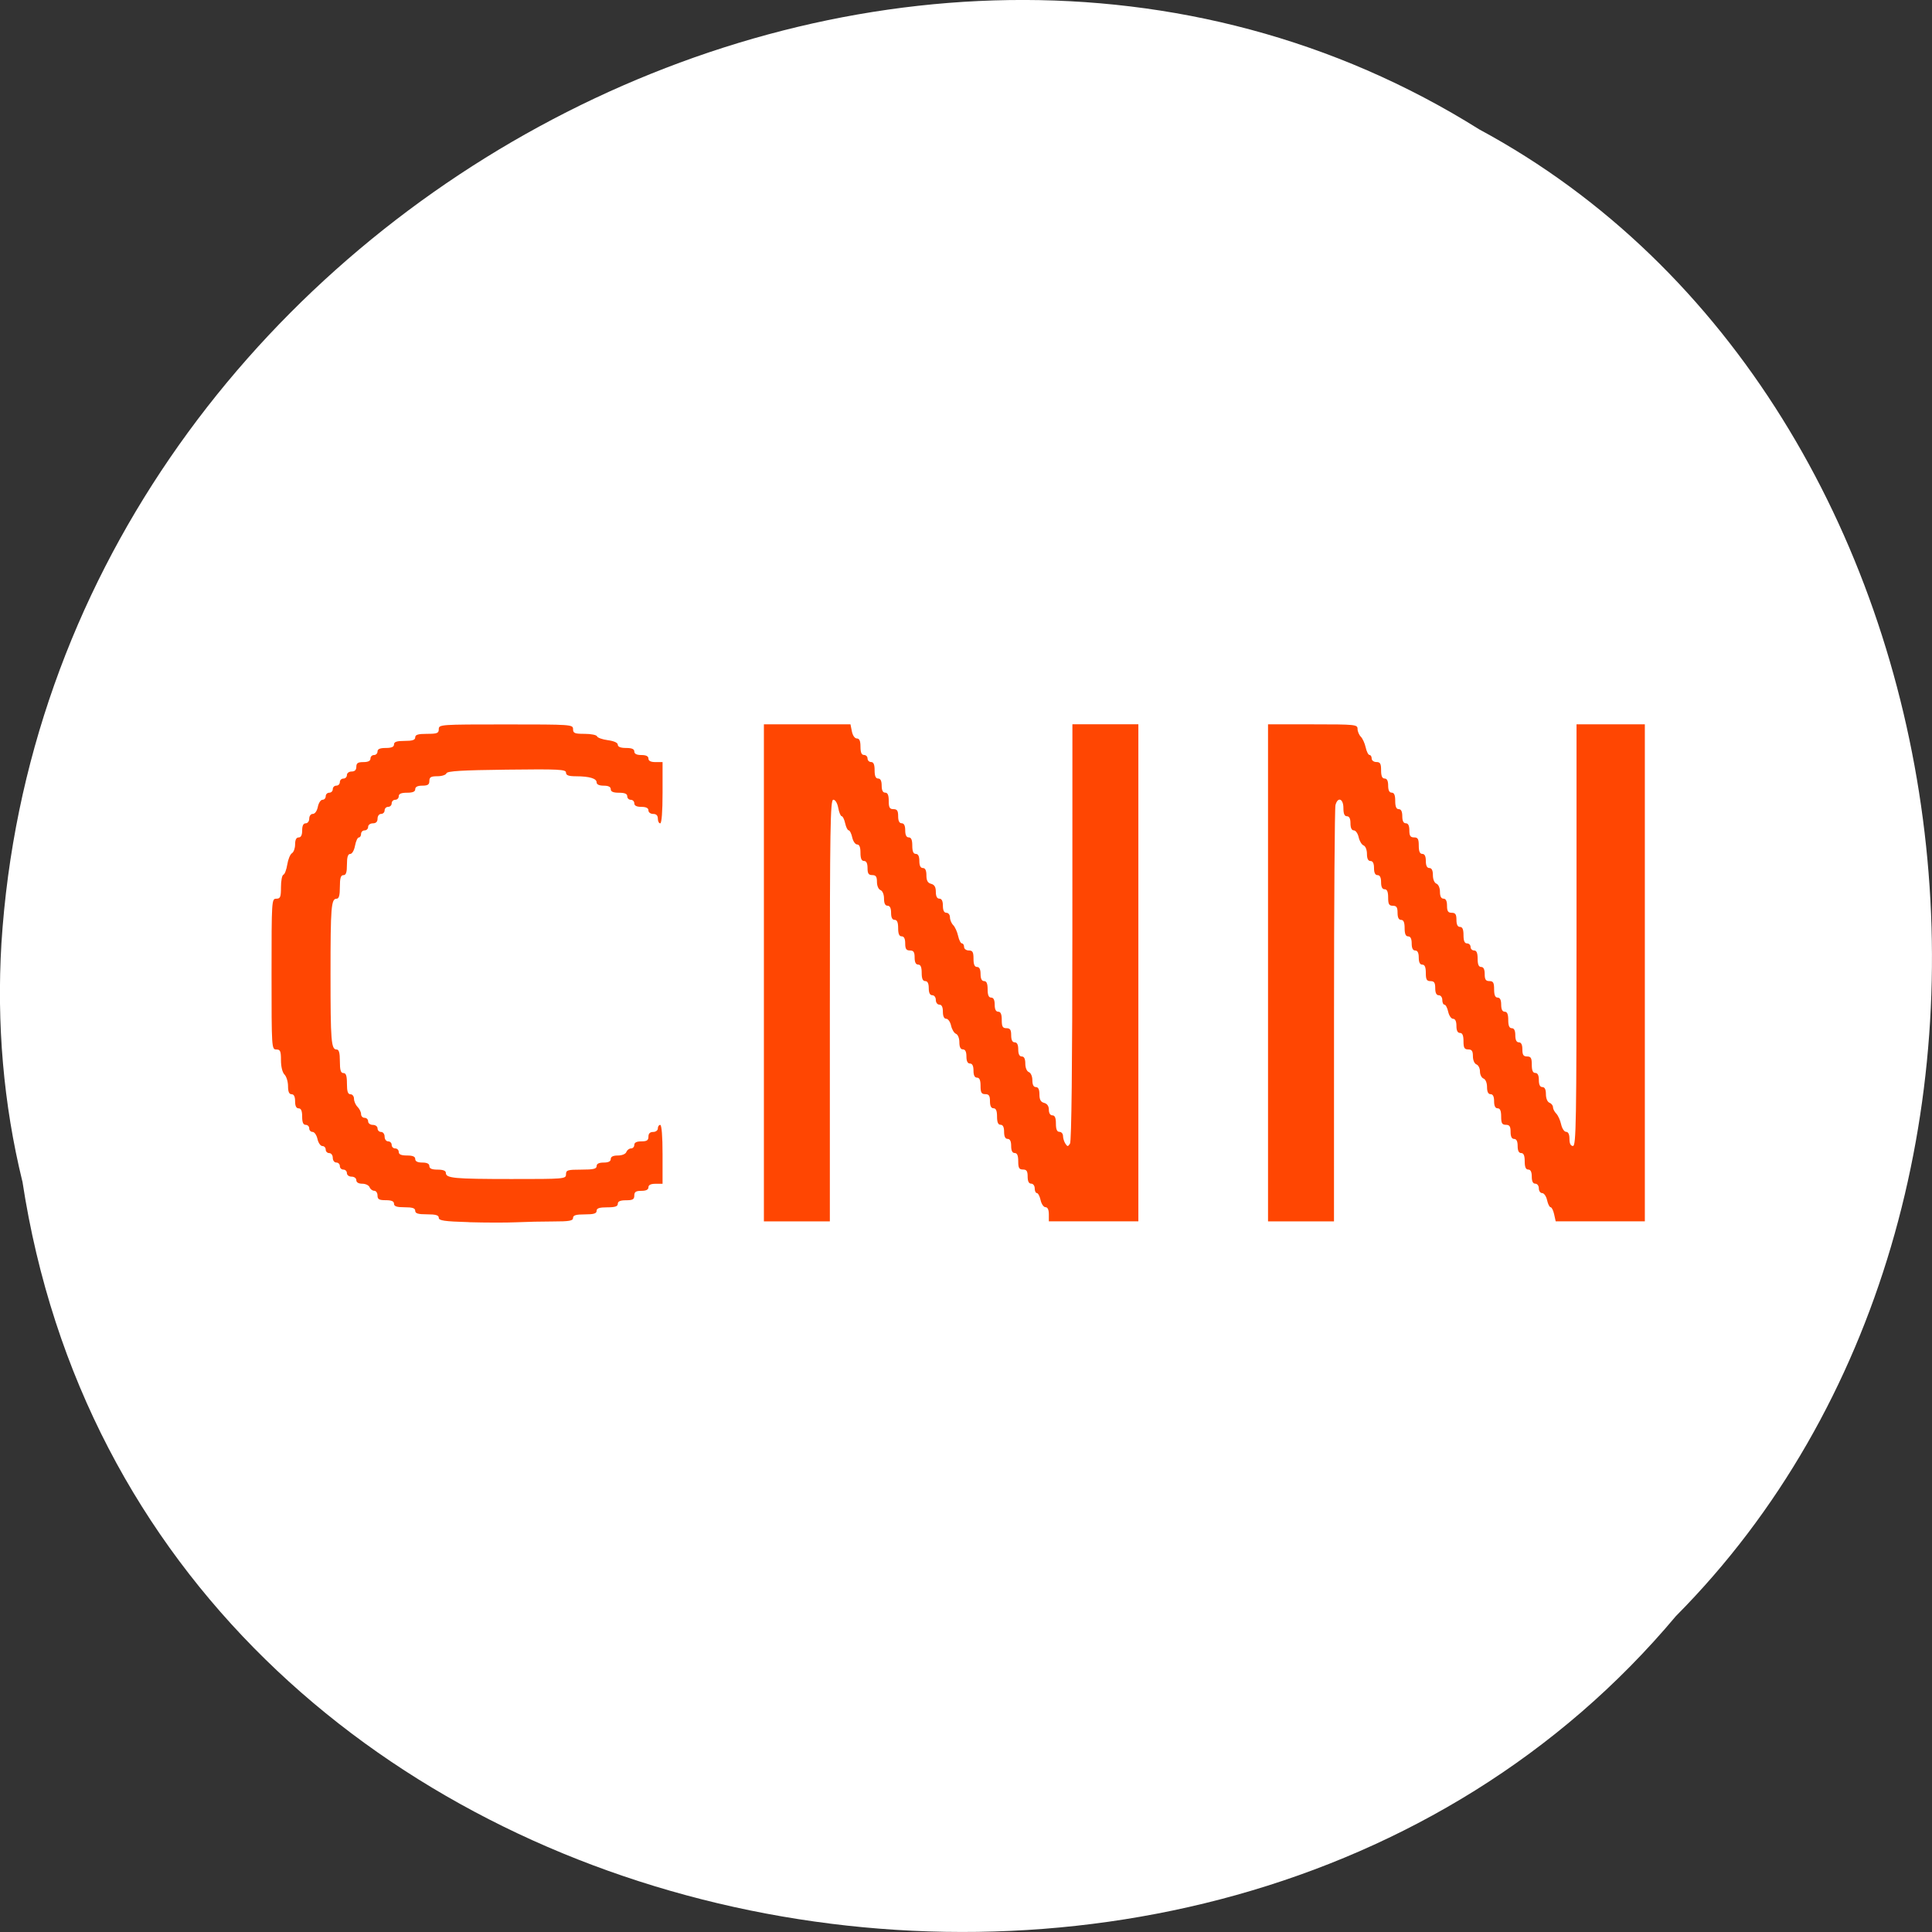 <svg xmlns="http://www.w3.org/2000/svg" viewBox="0 0 256 256"><rect x="0" y="0" width="256" height="256" fill="#333333" stroke="none"/><g transform="translate(0 -796.36)"><path d="m 2.967 952.88 c 15.875 104.05 156.87 131.89 219.1 57.62 54.798 -55.17 41.16 -160.78 -26.05 -196.99 -77.21 -48.44 -189.69 11.446 -195.83 107.88 c -0.632 10.565 0.26 21.245 2.771 31.493 z" style="fill:#fff;color:#000"/><g transform="translate(0 796.36)" style="fill:#ff4500;fill-rule:evenodd"><path d="m 168.02 128.91 v -32.931 h 5.931 c 5.649 0 5.931 0.029 5.931 0.602 0 0.331 0.194 0.796 0.43 1.032 0.237 0.237 0.529 0.879 0.649 1.427 0.12 0.548 0.348 0.997 0.506 0.997 0.158 0 0.287 0.211 0.287 0.468 0 0.26 0.277 0.468 0.624 0.468 0.505 0 0.624 0.208 0.624 1.093 0 0.763 0.141 1.093 0.468 1.093 0.312 0 0.468 0.312 0.468 0.936 0 0.624 0.156 0.936 0.468 0.936 0.327 0 0.468 0.329 0.468 1.093 0 0.763 0.141 1.093 0.468 1.093 0.312 0 0.468 0.312 0.468 0.936 0 0.624 0.156 0.936 0.468 0.936 0.312 0 0.468 0.312 0.468 0.936 0 0.728 0.139 0.936 0.624 0.936 0.505 0 0.624 0.208 0.624 1.093 0 0.763 0.141 1.093 0.468 1.093 0.312 0 0.468 0.312 0.468 0.936 0 0.624 0.156 0.936 0.468 0.936 0.313 0 0.468 0.313 0.468 0.946 0 0.553 0.195 1.021 0.468 1.126 0.267 0.102 0.468 0.568 0.468 1.083 0 0.595 0.16 0.903 0.468 0.903 0.312 0 0.468 0.312 0.468 0.936 0 0.728 0.139 0.936 0.624 0.936 0.486 0 0.624 0.208 0.624 0.936 0 0.624 0.156 0.936 0.468 0.936 0.327 0 0.468 0.329 0.468 1.093 0 0.763 0.141 1.093 0.468 1.093 0.258 0 0.468 0.211 0.468 0.468 0 0.258 0.211 0.468 0.468 0.468 0.327 0 0.468 0.329 0.468 1.093 0 0.763 0.141 1.093 0.468 1.093 0.312 0 0.468 0.312 0.468 0.936 0 0.728 0.139 0.936 0.624 0.936 0.505 0 0.624 0.208 0.624 1.093 0 0.763 0.141 1.093 0.468 1.093 0.312 0 0.468 0.312 0.468 0.936 0 0.624 0.156 0.936 0.468 0.936 0.327 0 0.468 0.329 0.468 1.093 0 0.763 0.141 1.093 0.468 1.093 0.312 0 0.468 0.312 0.468 0.936 0 0.624 0.156 0.936 0.468 0.936 0.312 0 0.468 0.312 0.468 0.936 0 0.728 0.139 0.936 0.624 0.936 0.505 0 0.624 0.208 0.624 1.093 0 0.763 0.141 1.093 0.468 1.093 0.312 0 0.468 0.312 0.468 0.936 0 0.624 0.156 0.936 0.468 0.936 0.313 0 0.468 0.313 0.468 0.946 0 0.553 0.195 1.021 0.468 1.126 0.258 0.099 0.468 0.365 0.468 0.592 0 0.227 0.194 0.606 0.43 0.843 0.237 0.237 0.529 0.879 0.649 1.427 0.121 0.55 0.417 0.997 0.662 0.997 0.285 0 0.443 0.335 0.443 0.936 0 0.624 0.156 0.936 0.468 0.936 0.413 0 0.468 -3.312 0.468 -27.937 v -27.937 h 4.526 h 4.526 v 32.931 v 32.931 h -5.906 h -5.906 l -0.206 -0.936 c -0.113 -0.515 -0.324 -0.936 -0.468 -0.936 -0.144 0 -0.355 -0.421 -0.468 -0.936 -0.113 -0.515 -0.405 -0.936 -0.649 -0.936 -0.244 0 -0.443 -0.281 -0.443 -0.624 0 -0.347 -0.208 -0.624 -0.468 -0.624 -0.312 0 -0.468 -0.312 -0.468 -0.936 0 -0.624 -0.156 -0.936 -0.468 -0.936 -0.327 0 -0.468 -0.329 -0.468 -1.093 0 -0.763 -0.141 -1.093 -0.468 -1.093 -0.312 0 -0.468 -0.312 -0.468 -0.936 0 -0.624 -0.156 -0.936 -0.468 -0.936 -0.312 0 -0.468 -0.312 -0.468 -0.936 0 -0.728 -0.139 -0.936 -0.624 -0.936 -0.505 0 -0.624 -0.208 -0.624 -1.093 0 -0.763 -0.141 -1.093 -0.468 -1.093 -0.312 0 -0.468 -0.312 -0.468 -0.936 0 -0.624 -0.156 -0.936 -0.468 -0.936 -0.313 0 -0.468 -0.313 -0.468 -0.946 0 -0.553 -0.195 -1.021 -0.468 -1.126 -0.258 -0.099 -0.468 -0.52 -0.468 -0.936 0 -0.416 -0.211 -0.838 -0.468 -0.936 -0.267 -0.102 -0.468 -0.568 -0.468 -1.083 0 -0.695 -0.144 -0.903 -0.624 -0.903 -0.505 0 -0.624 -0.208 -0.624 -1.093 0 -0.763 -0.141 -1.093 -0.468 -1.093 -0.312 0 -0.468 -0.312 -0.468 -0.936 0 -0.601 -0.159 -0.936 -0.443 -0.936 -0.244 0 -0.536 -0.421 -0.649 -0.936 -0.113 -0.515 -0.335 -0.936 -0.493 -0.936 -0.158 0 -0.287 -0.281 -0.287 -0.624 0 -0.347 -0.208 -0.624 -0.468 -0.624 -0.312 0 -0.468 -0.312 -0.468 -0.936 0 -0.728 -0.139 -0.936 -0.624 -0.936 -0.505 0 -0.624 -0.208 -0.624 -1.093 0 -0.763 -0.141 -1.093 -0.468 -1.093 -0.312 0 -0.468 -0.312 -0.468 -0.936 0 -0.624 -0.156 -0.936 -0.468 -0.936 -0.312 0 -0.468 -0.312 -0.468 -0.936 0 -0.624 -0.156 -0.936 -0.468 -0.936 -0.327 0 -0.468 -0.329 -0.468 -1.093 0 -0.763 -0.141 -1.093 -0.468 -1.093 -0.312 0 -0.468 -0.312 -0.468 -0.936 0 -0.728 -0.139 -0.936 -0.624 -0.936 -0.505 0 -0.624 -0.208 -0.624 -1.093 0 -0.763 -0.141 -1.093 -0.468 -1.093 -0.312 0 -0.468 -0.312 -0.468 -0.936 0 -0.624 -0.156 -0.936 -0.468 -0.936 -0.312 0 -0.468 -0.312 -0.468 -0.936 0 -0.624 -0.156 -0.936 -0.468 -0.936 -0.313 0 -0.468 -0.313 -0.468 -0.946 0 -0.535 -0.195 -1.021 -0.449 -1.119 -0.247 -0.095 -0.539 -0.582 -0.649 -1.083 -0.11 -0.501 -0.399 -0.91 -0.643 -0.91 -0.285 0 -0.443 -0.335 -0.443 -0.936 0 -0.624 -0.156 -0.936 -0.468 -0.936 -0.327 0 -0.468 -0.329 -0.468 -1.093 0 -1.252 -0.747 -1.529 -1.052 -0.39 -0.104 0.386 -0.19 12.958 -0.192 27.937 l -0.004 27.23 h -4.37 h -4.37 v -32.931 z" style="opacity:0.99"/><path d="m 62.12 161.94 c -3.241 -0.095 -3.98 -0.202 -3.98 -0.576 0 -0.343 -0.396 -0.459 -1.561 -0.459 -1.179 0 -1.561 -0.114 -1.561 -0.468 0 -0.347 -0.364 -0.468 -1.405 -0.468 -1.04 0 -1.405 -0.121 -1.405 -0.468 0 -0.327 -0.329 -0.468 -1.093 -0.468 -0.884 0 -1.093 -0.119 -1.093 -0.624 0 -0.343 -0.196 -0.624 -0.435 -0.624 -0.239 0 -0.516 -0.211 -0.614 -0.468 -0.099 -0.258 -0.535 -0.468 -0.97 -0.468 -0.494 0 -0.79 -0.175 -0.79 -0.468 0 -0.26 -0.277 -0.468 -0.624 -0.468 -0.347 0 -0.624 -0.208 -0.624 -0.468 0 -0.258 -0.211 -0.468 -0.468 -0.468 -0.258 0 -0.468 -0.211 -0.468 -0.468 0 -0.258 -0.211 -0.468 -0.468 -0.468 -0.26 0 -0.468 -0.277 -0.468 -0.624 0 -0.347 -0.208 -0.624 -0.468 -0.624 -0.258 0 -0.468 -0.211 -0.468 -0.468 0 -0.258 -0.2 -0.468 -0.443 -0.468 -0.244 0 -0.536 -0.421 -0.649 -0.936 -0.113 -0.515 -0.405 -0.936 -0.649 -0.936 -0.244 0 -0.443 -0.211 -0.443 -0.468 0 -0.258 -0.211 -0.468 -0.468 -0.468 -0.327 0 -0.468 -0.329 -0.468 -1.093 0 -0.763 -0.141 -1.093 -0.468 -1.093 -0.312 0 -0.468 -0.312 -0.468 -0.936 0 -0.624 -0.156 -0.936 -0.468 -0.936 -0.325 0 -0.468 -0.327 -0.468 -1.07 0 -0.589 -0.211 -1.281 -0.468 -1.538 -0.28 -0.28 -0.468 -1.043 -0.468 -1.895 0 -1.219 -0.091 -1.427 -0.624 -1.427 -0.611 0 -0.624 -0.208 -0.624 -9.989 0 -9.781 0.013 -9.989 0.624 -9.989 0.54 0 0.624 -0.208 0.624 -1.535 0 -0.844 0.144 -1.583 0.32 -1.641 0.176 -0.059 0.408 -0.667 0.516 -1.353 0.108 -0.685 0.385 -1.358 0.617 -1.496 0.231 -0.137 0.421 -0.664 0.421 -1.171 0 -0.611 0.158 -0.921 0.468 -0.921 0.312 0 0.468 -0.312 0.468 -0.936 0 -0.624 0.156 -0.936 0.468 -0.936 0.26 0 0.468 -0.277 0.468 -0.624 0 -0.351 0.208 -0.624 0.476 -0.624 0.279 0 0.553 -0.387 0.663 -0.936 0.103 -0.515 0.38 -0.936 0.616 -0.936 0.236 0 0.429 -0.211 0.429 -0.468 0 -0.258 0.211 -0.468 0.468 -0.468 0.258 0 0.468 -0.211 0.468 -0.468 0 -0.258 0.211 -0.468 0.468 -0.468 0.258 0 0.468 -0.211 0.468 -0.468 0 -0.258 0.211 -0.468 0.468 -0.468 0.258 0 0.468 -0.211 0.468 -0.468 0 -0.26 0.277 -0.468 0.624 -0.468 0.416 0 0.624 -0.208 0.624 -0.624 0 -0.486 0.208 -0.624 0.936 -0.624 0.624 0 0.936 -0.156 0.936 -0.468 0 -0.258 0.211 -0.468 0.468 -0.468 0.258 0 0.468 -0.211 0.468 -0.468 0 -0.327 0.329 -0.468 1.093 -0.468 0.763 0 1.093 -0.141 1.093 -0.468 0 -0.347 0.364 -0.468 1.405 -0.468 1.04 0 1.405 -0.121 1.405 -0.468 0 -0.354 0.382 -0.468 1.561 -0.468 1.353 0 1.561 -0.083 1.561 -0.624 0 -0.61 0.208 -0.624 8.896 -0.624 8.688 0 8.896 0.015 8.896 0.624 0 0.54 0.208 0.624 1.535 0.624 0.844 0 1.585 0.15 1.645 0.332 0.061 0.183 0.705 0.412 1.431 0.509 0.822 0.11 1.32 0.338 1.32 0.604 0 0.28 0.376 0.427 1.093 0.427 0.763 0 1.093 0.141 1.093 0.468 0 0.312 0.312 0.468 0.936 0.468 0.624 0 0.936 0.156 0.936 0.468 0 0.312 0.312 0.468 0.936 0.468 h 0.936 v 4.058 c 0 2.497 -0.12 4.058 -0.312 4.058 -0.172 0 -0.312 -0.281 -0.312 -0.624 0 -0.416 -0.208 -0.624 -0.624 -0.624 -0.347 0 -0.624 -0.208 -0.624 -0.468 0 -0.312 -0.312 -0.468 -0.936 -0.468 -0.624 0 -0.936 -0.156 -0.936 -0.468 0 -0.258 -0.211 -0.468 -0.468 -0.468 -0.258 0 -0.468 -0.211 -0.468 -0.468 0 -0.327 -0.329 -0.468 -1.093 -0.468 -0.763 0 -1.093 -0.141 -1.093 -0.468 0 -0.312 -0.312 -0.468 -0.936 -0.468 -0.589 0 -0.936 -0.16 -0.936 -0.432 0 -0.523 -0.953 -0.807 -2.731 -0.813 -0.988 -0.003 -1.327 -0.128 -1.327 -0.488 0 -0.426 -0.931 -0.472 -7.856 -0.39 -5.94 0.07 -7.888 0.188 -7.986 0.483 -0.071 0.215 -0.61 0.39 -1.196 0.39 -0.858 0 -1.066 0.122 -1.066 0.624 0 0.486 -0.208 0.624 -0.936 0.624 -0.624 0 -0.936 0.156 -0.936 0.468 0 0.327 -0.329 0.468 -1.093 0.468 -0.763 0 -1.093 0.141 -1.093 0.468 0 0.258 -0.211 0.468 -0.468 0.468 -0.258 0 -0.468 0.211 -0.468 0.468 0 0.258 -0.211 0.468 -0.468 0.468 -0.258 0 -0.468 0.211 -0.468 0.468 0 0.258 -0.211 0.468 -0.468 0.468 -0.26 0 -0.468 0.277 -0.468 0.624 0 0.416 -0.208 0.624 -0.624 0.624 -0.347 0 -0.624 0.208 -0.624 0.468 0 0.258 -0.211 0.468 -0.468 0.468 -0.258 0 -0.468 0.211 -0.468 0.468 0 0.258 -0.134 0.468 -0.298 0.468 -0.164 0 -0.39 0.492 -0.503 1.093 -0.117 0.626 -0.39 1.093 -0.638 1.093 -0.306 0 -0.433 0.414 -0.433 1.405 0 1.04 -0.121 1.405 -0.468 1.405 -0.354 0 -0.468 0.382 -0.468 1.561 0 1.121 -0.122 1.561 -0.432 1.561 -0.721 0 -0.808 1.072 -0.808 9.989 0 8.916 0.087 9.989 0.808 9.989 0.31 0 0.432 0.44 0.432 1.561 0 1.179 0.114 1.561 0.468 1.561 0.347 0 0.468 0.364 0.468 1.405 0 1.04 0.121 1.405 0.468 1.405 0.258 0 0.468 0.271 0.468 0.602 0 0.331 0.211 0.813 0.468 1.07 0.258 0.258 0.468 0.689 0.468 0.959 0 0.27 0.211 0.491 0.468 0.491 0.258 0 0.468 0.211 0.468 0.468 0 0.26 0.277 0.468 0.624 0.468 0.347 0 0.624 0.208 0.624 0.468 0 0.258 0.211 0.468 0.468 0.468 0.26 0 0.468 0.277 0.468 0.624 0 0.347 0.208 0.624 0.468 0.624 0.258 0 0.468 0.211 0.468 0.468 0 0.258 0.211 0.468 0.468 0.468 0.258 0 0.468 0.211 0.468 0.468 0 0.327 0.329 0.468 1.093 0.468 0.763 0 1.093 0.141 1.093 0.468 0 0.312 0.312 0.468 0.936 0.468 0.624 0 0.936 0.156 0.936 0.468 0 0.327 0.329 0.468 1.093 0.468 0.722 0 1.093 0.146 1.093 0.432 0 0.708 1.062 0.808 8.662 0.813 7.05 0.004 7.257 -0.013 7.257 -0.62 0 -0.56 0.208 -0.624 2.029 -0.624 1.595 0 2.029 -0.1 2.029 -0.468 0 -0.312 0.312 -0.468 0.936 -0.468 0.624 0 0.936 -0.156 0.936 -0.468 0 -0.313 0.313 -0.468 0.946 -0.468 0.553 0 1.021 -0.195 1.126 -0.468 0.099 -0.258 0.375 -0.468 0.614 -0.468 0.239 0 0.435 -0.211 0.435 -0.468 0 -0.312 0.312 -0.468 0.936 -0.468 0.728 0 0.936 -0.139 0.936 -0.624 0 -0.416 0.208 -0.624 0.624 -0.624 0.347 0 0.624 -0.208 0.624 -0.468 0 -0.258 0.14 -0.468 0.312 -0.468 0.191 0 0.312 1.509 0.312 3.902 v 3.902 h -0.936 c -0.624 0 -0.936 0.156 -0.936 0.468 0 0.312 -0.312 0.468 -0.936 0.468 -0.728 0 -0.936 0.139 -0.936 0.624 0 0.505 -0.208 0.624 -1.093 0.624 -0.763 0 -1.093 0.141 -1.093 0.468 0 0.347 -0.364 0.468 -1.405 0.468 -1.04 0 -1.405 0.121 -1.405 0.468 0 0.354 -0.382 0.468 -1.561 0.468 -1.179 0 -1.561 0.114 -1.561 0.468 0 0.379 -0.498 0.468 -2.606 0.468 -1.433 0 -3.646 0.048 -4.916 0.108 -1.271 0.059 -4.101 0.055 -6.29 -0.009 z" style="opacity:0.99"/><path d="m 101.22 128.91 v -32.931 h 5.736 h 5.736 l 0.187 0.936 c 0.11 0.549 0.384 0.936 0.663 0.936 0.336 0 0.476 0.322 0.476 1.093 0 0.763 0.141 1.093 0.468 1.093 0.258 0 0.468 0.211 0.468 0.468 0 0.258 0.211 0.468 0.468 0.468 0.327 0 0.468 0.329 0.468 1.093 0 0.763 0.141 1.093 0.468 1.093 0.312 0 0.468 0.312 0.468 0.936 0 0.624 0.156 0.936 0.468 0.936 0.327 0 0.468 0.329 0.468 1.093 0 0.884 0.119 1.093 0.624 1.093 0.486 0 0.624 0.208 0.624 0.936 0 0.624 0.156 0.936 0.468 0.936 0.312 0 0.468 0.312 0.468 0.936 0 0.624 0.156 0.936 0.468 0.936 0.327 0 0.468 0.329 0.468 1.093 0 0.763 0.141 1.093 0.468 1.093 0.312 0 0.468 0.312 0.468 0.936 0 0.624 0.156 0.936 0.468 0.936 0.315 0 0.468 0.315 0.468 0.966 0 0.703 0.17 1.01 0.624 1.129 0.442 0.116 0.624 0.426 0.624 1.063 0 0.592 0.16 0.9 0.468 0.9 0.312 0 0.468 0.312 0.468 0.936 0 0.624 0.156 0.936 0.468 0.936 0.258 0 0.468 0.271 0.468 0.602 0 0.331 0.194 0.796 0.43 1.032 0.237 0.237 0.529 0.879 0.649 1.427 0.12 0.548 0.348 0.997 0.506 0.997 0.158 0 0.287 0.211 0.287 0.468 0 0.26 0.277 0.468 0.624 0.468 0.505 0 0.624 0.208 0.624 1.093 0 0.763 0.141 1.093 0.468 1.093 0.312 0 0.468 0.312 0.468 0.936 0 0.624 0.156 0.936 0.468 0.936 0.327 0 0.468 0.329 0.468 1.093 0 0.763 0.141 1.093 0.468 1.093 0.312 0 0.468 0.312 0.468 0.936 0 0.624 0.156 0.936 0.468 0.936 0.327 0 0.468 0.329 0.468 1.093 0 0.884 0.119 1.093 0.624 1.093 0.486 0 0.624 0.208 0.624 0.936 0 0.624 0.156 0.936 0.468 0.936 0.312 0 0.468 0.312 0.468 0.936 0 0.624 0.156 0.936 0.468 0.936 0.313 0 0.468 0.313 0.468 0.946 0 0.553 0.195 1.021 0.468 1.126 0.267 0.102 0.468 0.568 0.468 1.083 0 0.595 0.16 0.903 0.468 0.903 0.315 0 0.468 0.315 0.468 0.966 0 0.703 0.17 1.01 0.624 1.129 0.404 0.106 0.624 0.426 0.624 0.907 0 0.453 0.183 0.744 0.468 0.744 0.327 0 0.468 0.329 0.468 1.093 0 0.763 0.141 1.093 0.468 1.093 0.258 0 0.47 0.246 0.473 0.546 0.002 0.3 0.143 0.757 0.312 1.014 0.273 0.416 0.342 0.416 0.615 0 0.196 -0.298 0.309 -10.47 0.312 -28.02 l 0.005 -27.547 h 4.37 h 4.37 v 32.931 v 32.931 h -5.931 h -5.931 v -0.936 c 0 -0.601 -0.159 -0.936 -0.443 -0.936 -0.244 0 -0.536 -0.421 -0.649 -0.936 -0.113 -0.515 -0.335 -0.936 -0.493 -0.936 -0.158 0 -0.287 -0.281 -0.287 -0.624 0 -0.347 -0.208 -0.624 -0.468 -0.624 -0.312 0 -0.468 -0.312 -0.468 -0.936 0 -0.728 -0.139 -0.936 -0.624 -0.936 -0.505 0 -0.624 -0.208 -0.624 -1.093 0 -0.763 -0.141 -1.093 -0.468 -1.093 -0.312 0 -0.468 -0.312 -0.468 -0.936 0 -0.624 -0.156 -0.936 -0.468 -0.936 -0.312 0 -0.468 -0.312 -0.468 -0.936 0 -0.624 -0.156 -0.936 -0.468 -0.936 -0.327 0 -0.468 -0.329 -0.468 -1.093 0 -0.763 -0.141 -1.093 -0.468 -1.093 -0.312 0 -0.468 -0.312 -0.468 -0.936 0 -0.728 -0.139 -0.936 -0.624 -0.936 -0.505 0 -0.624 -0.208 -0.624 -1.093 0 -0.763 -0.141 -1.093 -0.468 -1.093 -0.312 0 -0.468 -0.312 -0.468 -0.936 0 -0.624 -0.156 -0.936 -0.468 -0.936 -0.312 0 -0.468 -0.312 -0.468 -0.936 0 -0.624 -0.156 -0.936 -0.468 -0.936 -0.313 0 -0.468 -0.313 -0.468 -0.946 0 -0.535 -0.195 -1.021 -0.449 -1.119 -0.247 -0.095 -0.539 -0.582 -0.649 -1.083 -0.11 -0.501 -0.399 -0.91 -0.643 -0.91 -0.285 0 -0.443 -0.335 -0.443 -0.936 0 -0.624 -0.156 -0.936 -0.468 -0.936 -0.26 0 -0.468 -0.277 -0.468 -0.624 0 -0.347 -0.208 -0.624 -0.468 -0.624 -0.312 0 -0.468 -0.312 -0.468 -0.936 0 -0.624 -0.156 -0.936 -0.468 -0.936 -0.327 0 -0.468 -0.329 -0.468 -1.093 0 -0.763 -0.141 -1.093 -0.468 -1.093 -0.312 0 -0.468 -0.312 -0.468 -0.936 0 -0.728 -0.139 -0.936 -0.624 -0.936 -0.486 0 -0.624 -0.208 -0.624 -0.936 0 -0.624 -0.156 -0.936 -0.468 -0.936 -0.327 0 -0.468 -0.329 -0.468 -1.093 0 -0.763 -0.141 -1.093 -0.468 -1.093 -0.312 0 -0.468 -0.312 -0.468 -0.936 0 -0.624 -0.156 -0.936 -0.468 -0.936 -0.313 0 -0.468 -0.313 -0.468 -0.946 0 -0.553 -0.195 -1.021 -0.468 -1.126 -0.267 -0.102 -0.468 -0.568 -0.468 -1.083 0 -0.695 -0.144 -0.903 -0.624 -0.903 -0.486 0 -0.624 -0.208 -0.624 -0.936 0 -0.624 -0.156 -0.936 -0.468 -0.936 -0.327 0 -0.468 -0.329 -0.468 -1.093 0 -0.736 -0.145 -1.093 -0.443 -1.093 -0.244 0 -0.536 -0.421 -0.649 -0.936 -0.113 -0.515 -0.324 -0.936 -0.468 -0.936 -0.144 0 -0.355 -0.421 -0.468 -0.936 -0.113 -0.515 -0.319 -0.936 -0.458 -0.936 -0.139 0 -0.345 -0.492 -0.458 -1.093 -0.123 -0.654 -0.387 -1.093 -0.659 -1.093 -0.394 0 -0.454 3.699 -0.454 27.937 v 27.937 h -4.37 h -4.37 v -32.931 z" style="opacity:0.99"/></g></g></svg>